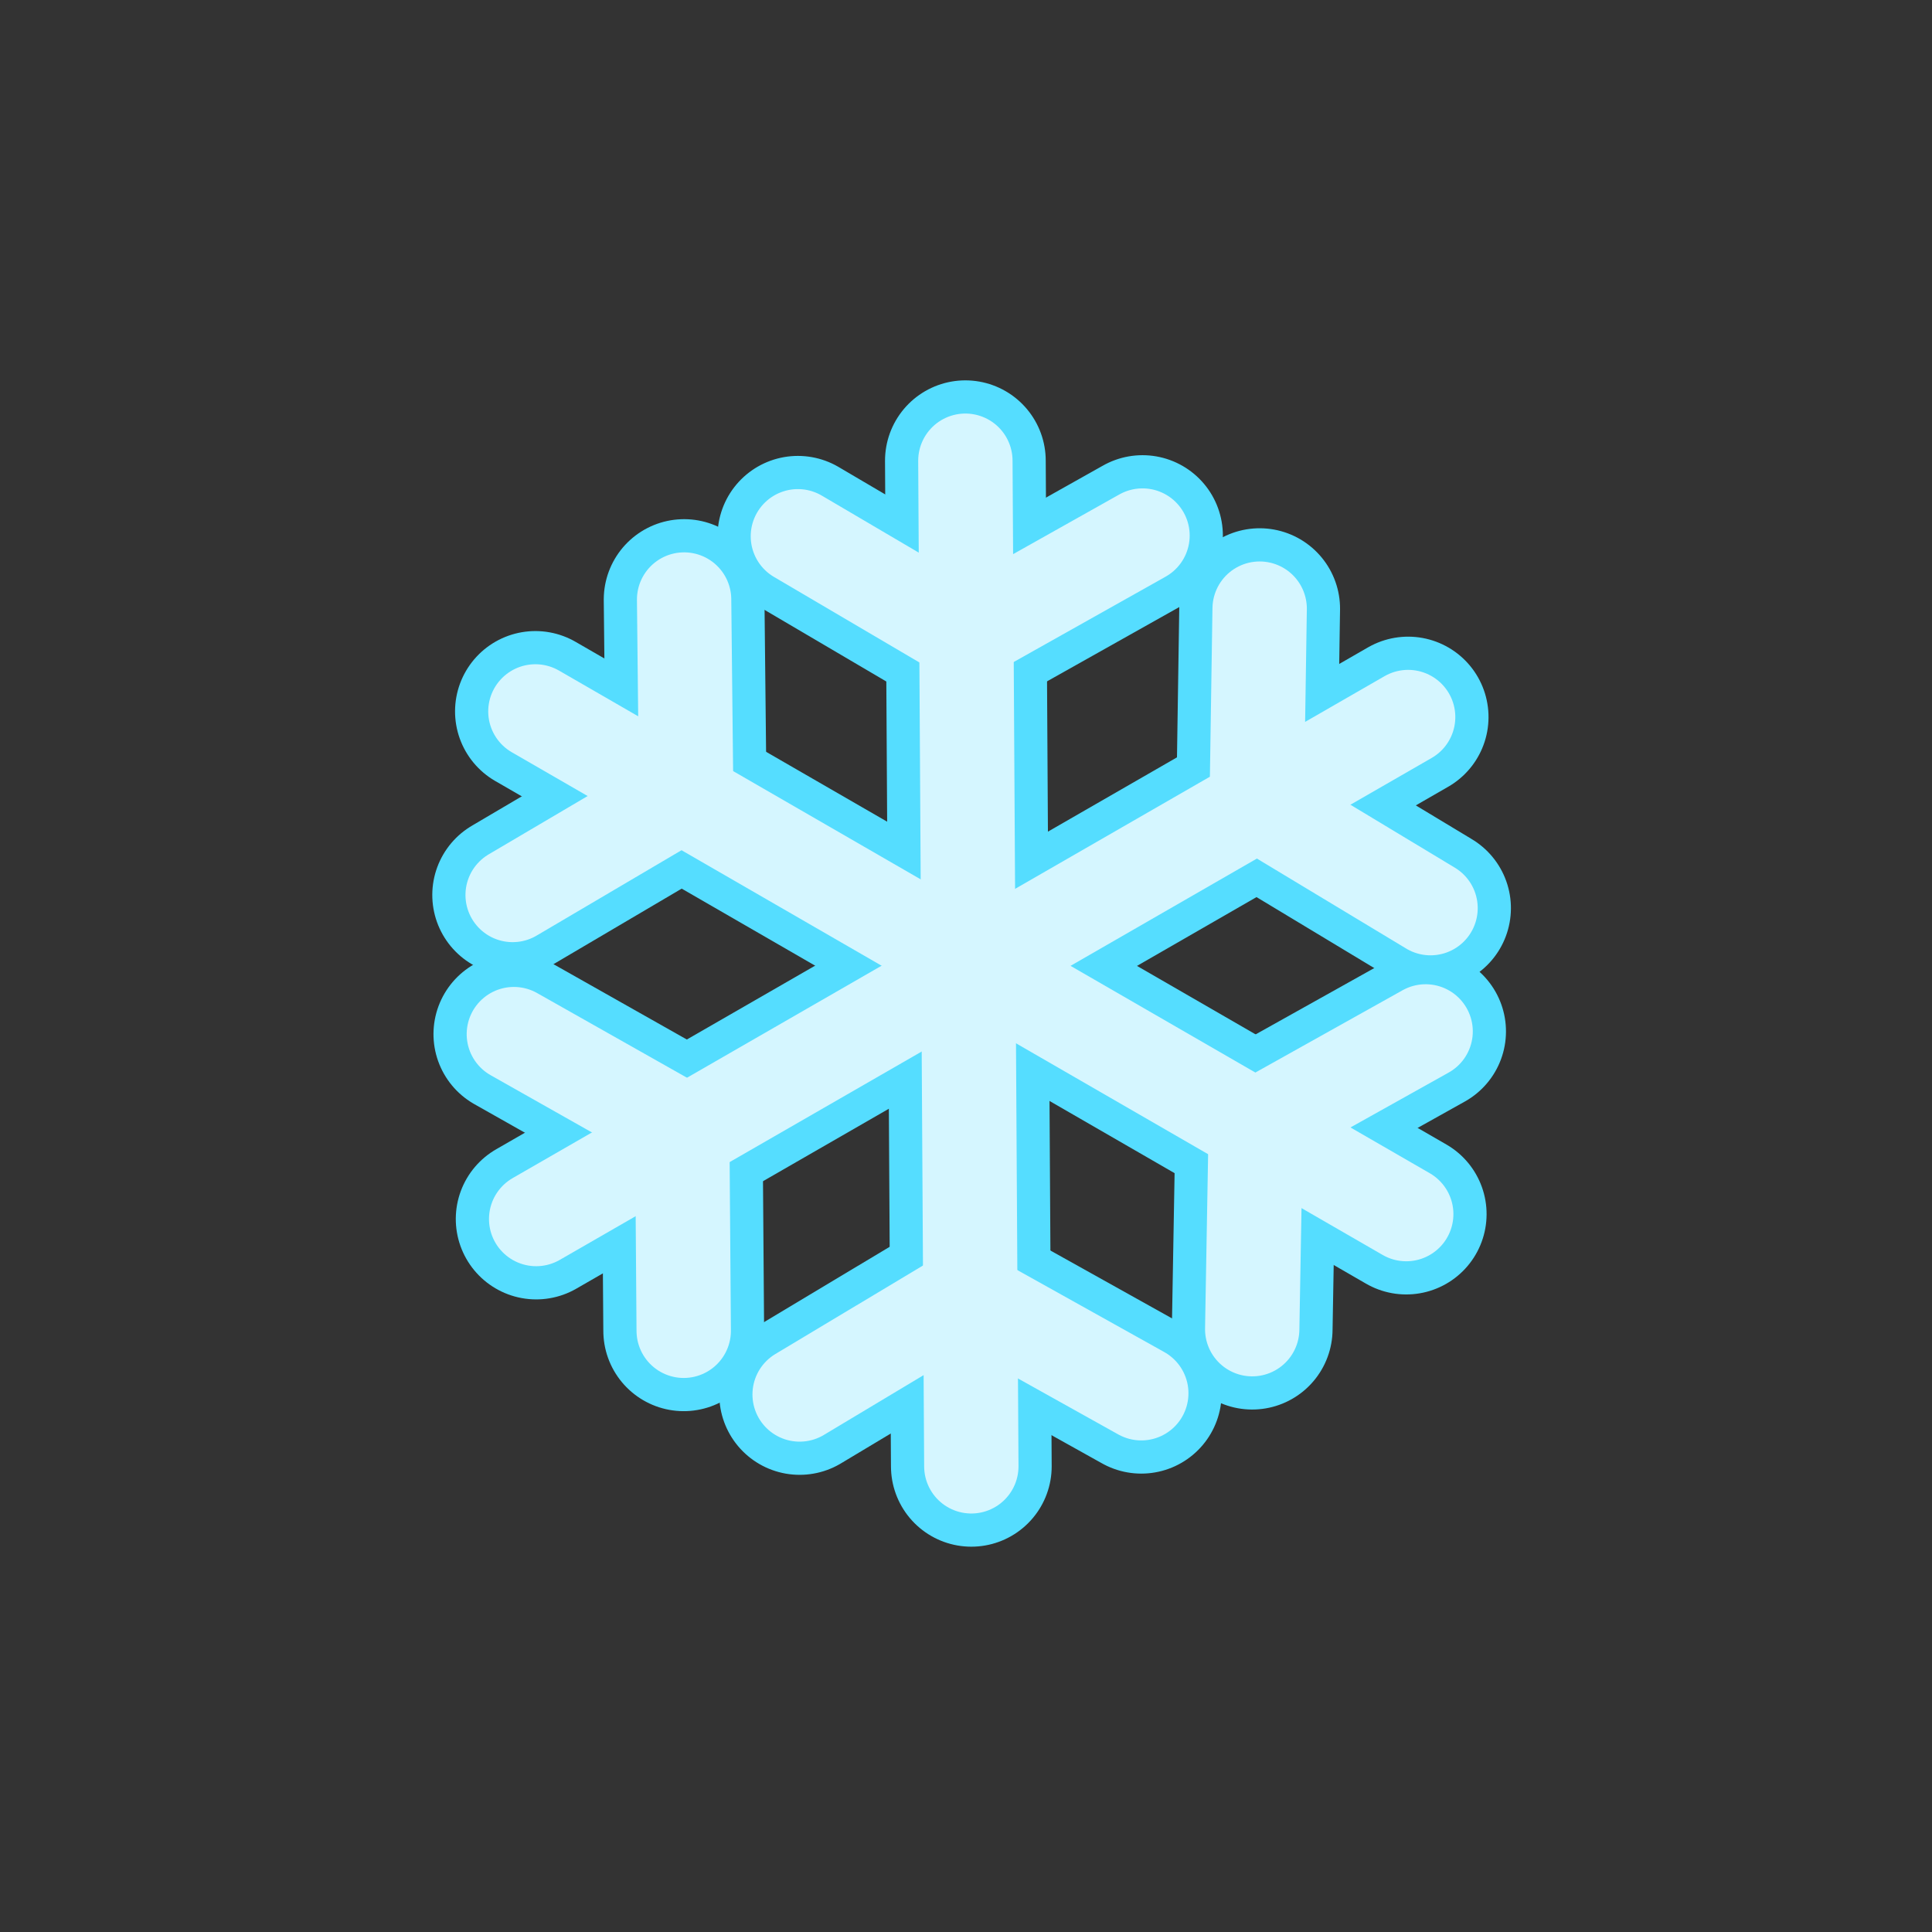 <svg xmlns="http://www.w3.org/2000/svg" xmlns:svg="http://www.w3.org/2000/svg" id="svg2" version="1.1" viewBox="0 0 256 256"><rect x="0" y="0" width="256" height="256" fill="#333333" stroke="none"/><g id="layer2" style="display:inline"><g id="g4306" transform="matrix(1.331,0,0,1.331,-43.148,-46.582)"><g style="stroke:#5df;stroke-width:13.628;stroke-miterlimit:4;stroke-dasharray:none" id="g4280" transform="matrix(1.174,0,0,1.174,-25.774,-31.002)"><g style="stroke:#5df;stroke-width:13.628;stroke-miterlimit:4;stroke-dasharray:none" id="g4282" transform="translate(-187.857,-34.643)"><path style="fill:none;fill-rule:evenodd;stroke:#5df;stroke-width:13.628;stroke-linecap:round;stroke-linejoin:round;stroke-miterlimit:4;stroke-dasharray:none;stroke-opacity:1" id="path4284" d="m 319.791,215.203 -0.505,-85.274"/><path style="fill:none;fill-rule:evenodd;stroke:#5df;stroke-width:13.628;stroke-linecap:round;stroke-linejoin:round;stroke-miterlimit:4;stroke-dasharray:none;stroke-opacity:1" id="path4286" d="m 305.083,136.335 14.224,8.366 15,-8.427"/><path style="fill:none;fill-rule:evenodd;stroke:#5df;stroke-width:13.628;stroke-linecap:round;stroke-linejoin:round;stroke-miterlimit:4;stroke-dasharray:none;stroke-opacity:1" id="path4288" d="m 305.231,209.11 14.055,-8.427 14.917,8.323"/></g><g id="g4290" transform="matrix(0.494,0.87,-0.87,0.494,124.284,-224.941)" style="display:inline;stroke:#5df;stroke-width:13.628;stroke-miterlimit:4;stroke-dasharray:none"><path style="fill:none;fill-rule:evenodd;stroke:#5df;stroke-width:13.628;stroke-linecap:round;stroke-linejoin:round;stroke-miterlimit:4;stroke-dasharray:none;stroke-opacity:1" id="path4292" d="m 319.791,215.203 -0.505,-85.274"/><path style="fill:none;fill-rule:evenodd;stroke:#5df;stroke-width:13.628;stroke-linecap:round;stroke-linejoin:round;stroke-miterlimit:4;stroke-dasharray:none;stroke-opacity:1" id="path4294" d="m 305.083,136.335 14.224,8.366 15,-8.427"/><path style="fill:none;fill-rule:evenodd;stroke:#5df;stroke-width:13.628;stroke-linecap:round;stroke-linejoin:round;stroke-miterlimit:4;stroke-dasharray:none;stroke-opacity:1" id="path4296" d="m 305.231,209.11 14.055,-8.427 14.917,8.323"/></g><g id="g4298" transform="matrix(-0.505,0.863,-0.863,-0.505,442.182,-50.758)" style="display:inline;stroke:#5df;stroke-width:13.628;stroke-miterlimit:4;stroke-dasharray:none"><path style="fill:none;fill-rule:evenodd;stroke:#5df;stroke-width:13.628;stroke-linecap:round;stroke-linejoin:round;stroke-miterlimit:4;stroke-dasharray:none;stroke-opacity:1" id="path4300" d="m 319.791,215.203 -0.505,-85.274"/><path style="fill:none;fill-rule:evenodd;stroke:#5df;stroke-width:13.628;stroke-linecap:round;stroke-linejoin:round;stroke-miterlimit:4;stroke-dasharray:none;stroke-opacity:1" id="path4302" d="m 305.083,136.335 14.224,8.366 15,-8.427"/><path style="fill:none;fill-rule:evenodd;stroke:#5df;stroke-width:13.628;stroke-linecap:round;stroke-linejoin:round;stroke-miterlimit:4;stroke-dasharray:none;stroke-opacity:1" id="path4304" d="m 305.231,209.11 14.055,-8.427 14.917,8.323"/></g></g><g id="g4253" transform="matrix(1.174,0,0,1.174,-25.774,-31.002)"><g id="g4200" transform="translate(-187.857,-34.643)" style="stroke:#d5f6ff"><path id="path4194" d="m 319.791,215.203 -0.505,-85.274" style="fill:none;fill-rule:evenodd;stroke:#d5f6ff;stroke-width:8;stroke-linecap:round;stroke-linejoin:round;stroke-miterlimit:4;stroke-dasharray:none;stroke-opacity:1"/><path id="path4196" d="m 305.083,136.335 14.224,8.366 15,-8.427" style="fill:none;fill-rule:evenodd;stroke:#d5f6ff;stroke-width:8;stroke-linecap:round;stroke-linejoin:round;stroke-miterlimit:4;stroke-dasharray:none;stroke-opacity:1"/><path id="path4198" d="m 305.231,209.11 14.055,-8.427 14.917,8.323" style="fill:none;fill-rule:evenodd;stroke:#d5f6ff;stroke-width:8;stroke-linecap:round;stroke-linejoin:round;stroke-miterlimit:4;stroke-dasharray:none;stroke-opacity:1"/></g><g style="display:inline;stroke:#d5f6ff" id="g4200-4" transform="matrix(0.494,0.87,-0.87,0.494,124.284,-224.941)"><path id="path4194-9" d="m 319.791,215.203 -0.505,-85.274" style="fill:none;fill-rule:evenodd;stroke:#d5f6ff;stroke-width:8;stroke-linecap:round;stroke-linejoin:round;stroke-miterlimit:4;stroke-dasharray:none;stroke-opacity:1"/><path id="path4196-9" d="m 305.083,136.335 14.224,8.366 15,-8.427" style="fill:none;fill-rule:evenodd;stroke:#d5f6ff;stroke-width:8;stroke-linecap:round;stroke-linejoin:round;stroke-miterlimit:4;stroke-dasharray:none;stroke-opacity:1"/><path id="path4198-9" d="m 305.231,209.11 14.055,-8.427 14.917,8.323" style="fill:none;fill-rule:evenodd;stroke:#d5f6ff;stroke-width:8;stroke-linecap:round;stroke-linejoin:round;stroke-miterlimit:4;stroke-dasharray:none;stroke-opacity:1"/></g><g style="display:inline;stroke:#d5f6ff" id="g4200-4-1" transform="matrix(-0.505,0.863,-0.863,-0.505,442.182,-50.758)"><path id="path4194-9-0" d="m 319.791,215.203 -0.505,-85.274" style="fill:none;fill-rule:evenodd;stroke:#d5f6ff;stroke-width:8;stroke-linecap:round;stroke-linejoin:round;stroke-miterlimit:4;stroke-dasharray:none;stroke-opacity:1"/><path id="path4196-9-2" d="m 305.083,136.335 14.224,8.366 15,-8.427" style="fill:none;fill-rule:evenodd;stroke:#d5f6ff;stroke-width:8;stroke-linecap:round;stroke-linejoin:round;stroke-miterlimit:4;stroke-dasharray:none;stroke-opacity:1"/><path id="path4198-9-8" d="m 305.231,209.11 14.055,-8.427 14.917,8.323" style="fill:none;fill-rule:evenodd;stroke:#d5f6ff;stroke-width:8;stroke-linecap:round;stroke-linejoin:round;stroke-miterlimit:4;stroke-dasharray:none;stroke-opacity:1"/></g></g></g></g></svg>